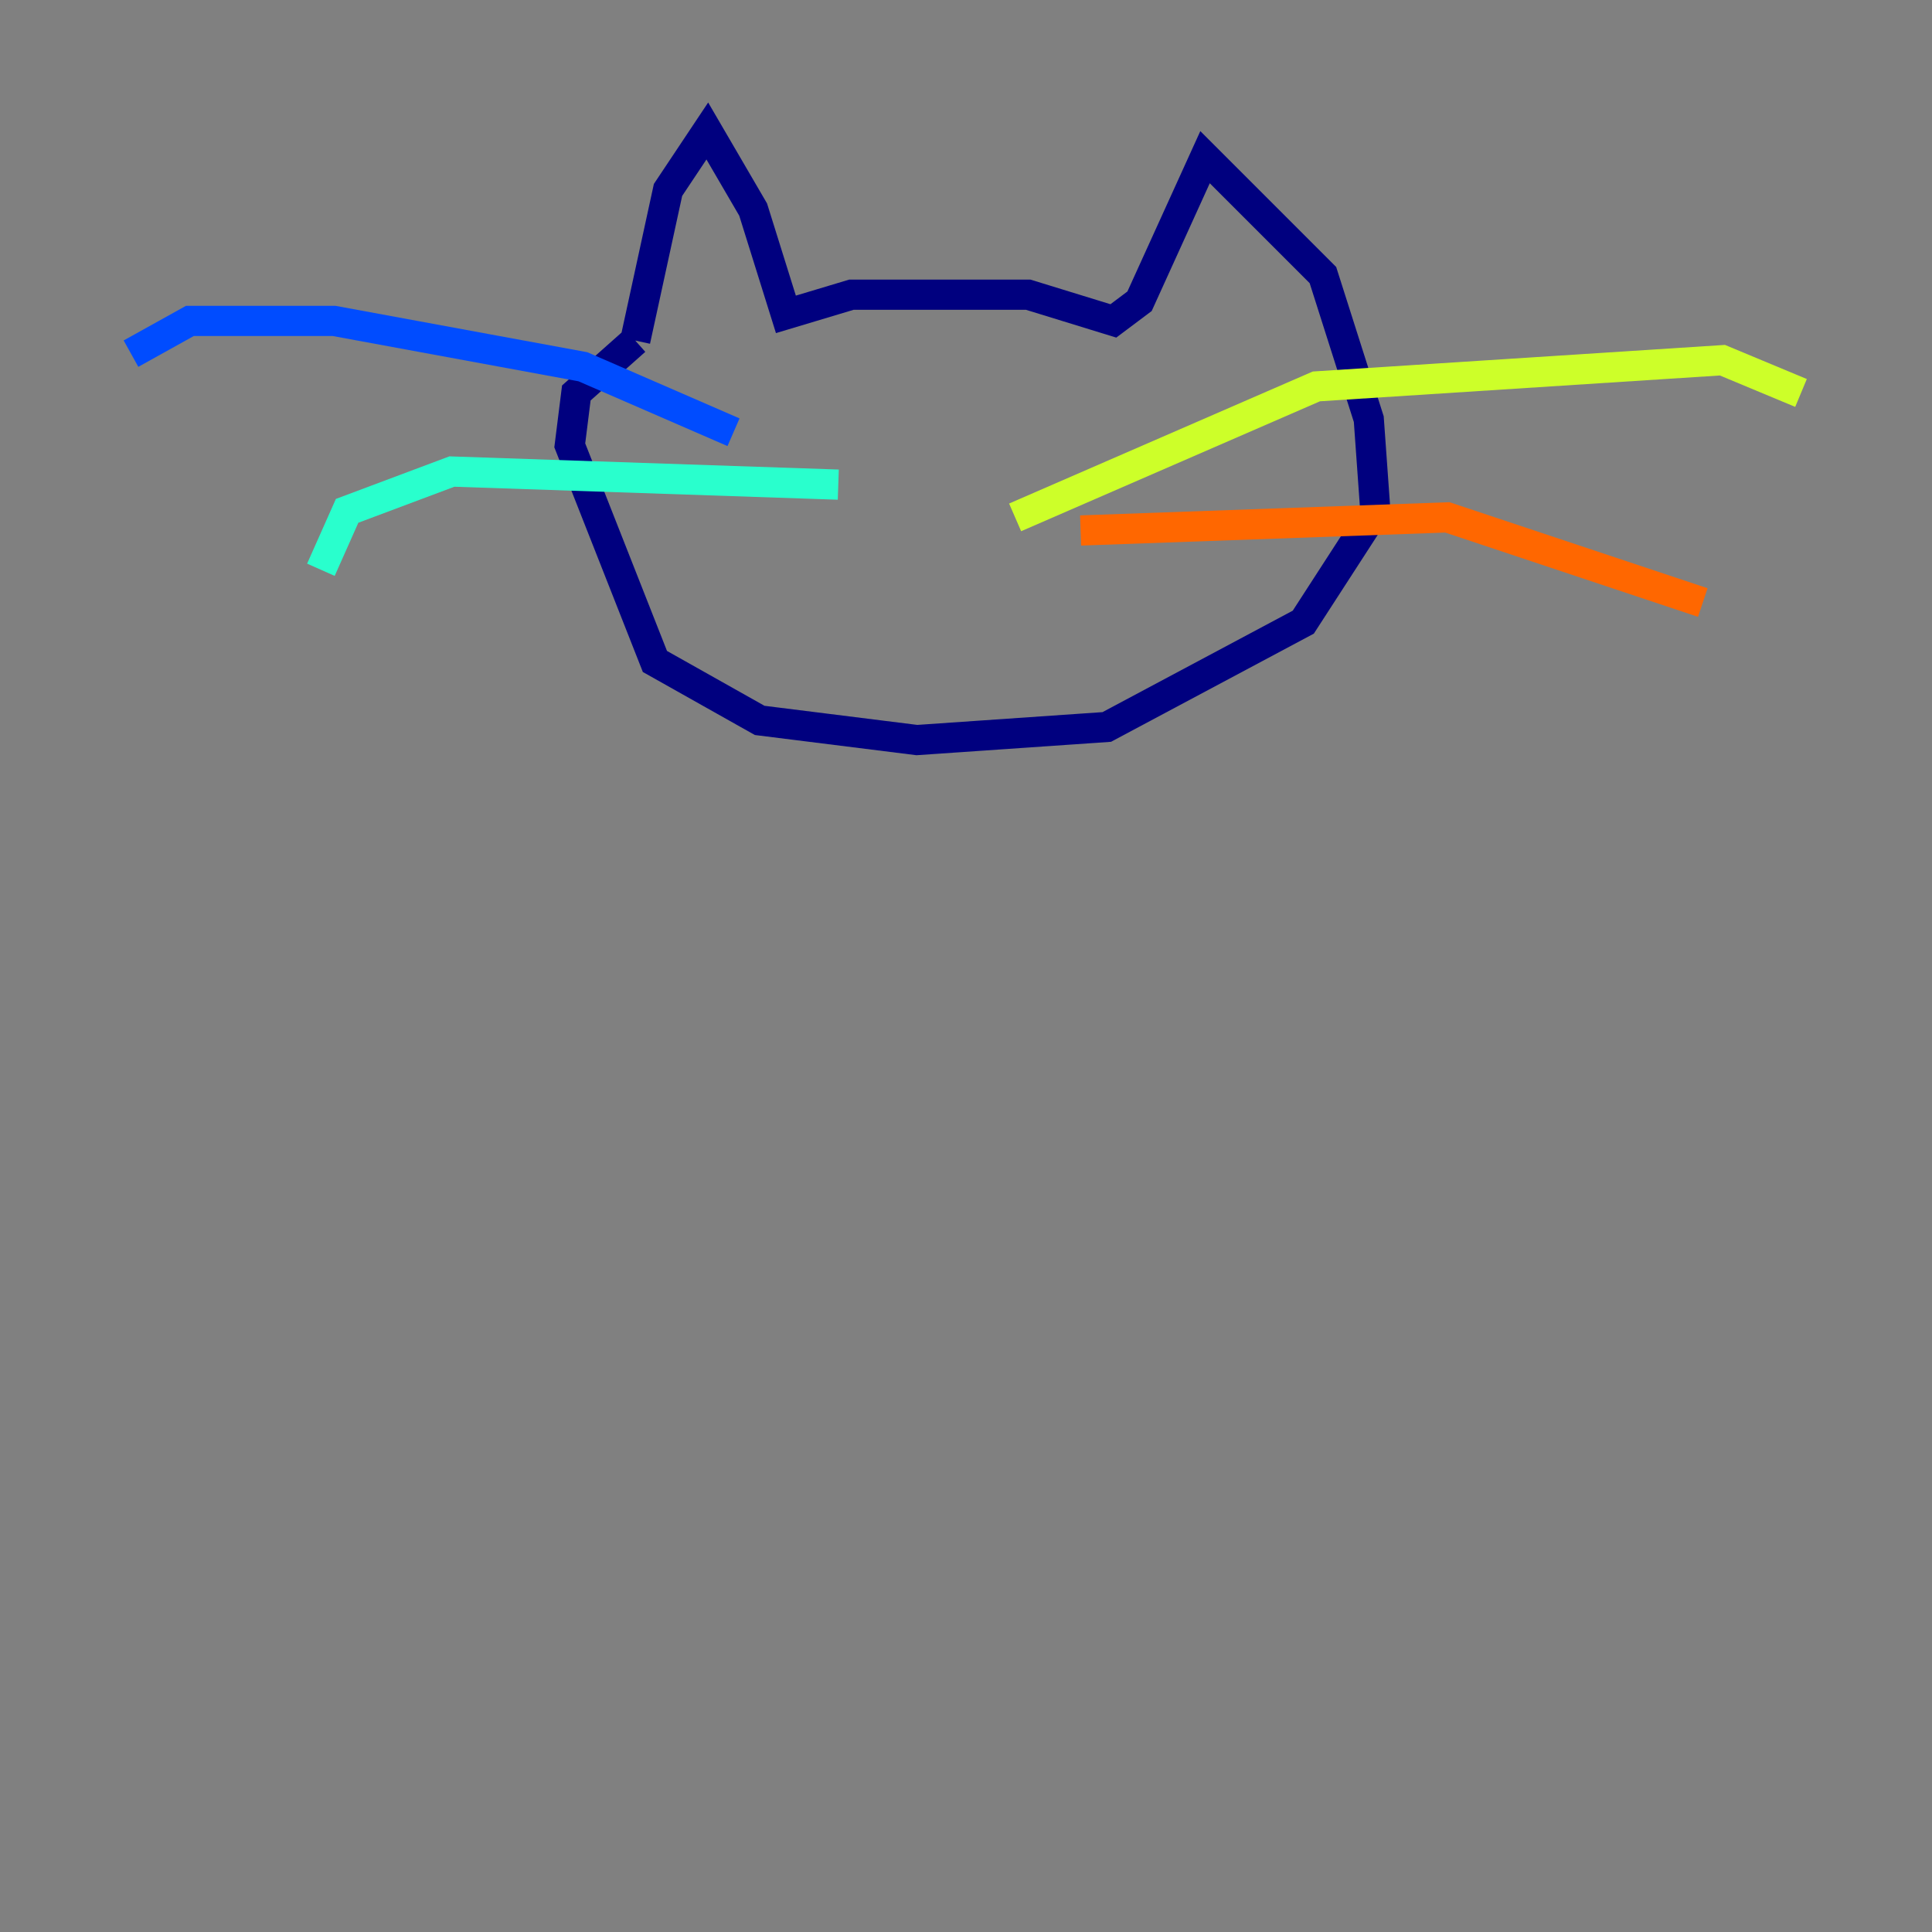 <?xml version="1.0" encoding="utf-8" ?>
<svg baseProfile="tiny" height="128" version="1.2" viewBox="0,0,128,128" width="128" xmlns="http://www.w3.org/2000/svg" xmlns:ev="http://www.w3.org/2001/xml-events" xmlns:xlink="http://www.w3.org/1999/xlink"><rect x="0" y="0" width="128" height="128" fill="#808080" stroke="none"/><defs /><polyline fill="none" points="42.088,22.563 44.258,12.583 46.861,8.678 49.898,13.885 52.068,20.827 56.407,19.525 68.122,19.525 73.763,21.261 75.498,19.959 79.837,10.414 87.647,18.224 90.685,27.77 91.119,33.844 86.346,41.22 73.329,48.163 60.746,49.031 50.332,47.729 43.39,43.824 37.749,29.505 38.183,26.034 42.088,22.563" stroke="#00007f" stroke-width="2" /><polyline fill="none" points="48.597,28.637 38.617,24.298 22.129,21.261 12.583,21.261 8.678,23.43" stroke="#004cff" stroke-width="2" /><polyline fill="none" points="55.539,32.108 29.939,31.241 22.997,33.844 21.261,37.749" stroke="#29ffcd" stroke-width="2" /><polyline fill="none" points="67.254,34.278 87.214,25.6 114.115,23.864 119.322,26.034" stroke="#cdff29" stroke-width="2" /><polyline fill="none" points="71.593,35.146 95.891,34.278 112.814,39.919" stroke="#ff6700" stroke-width="2" /><polyline fill="none" points="58.142,26.468 58.142,26.468" stroke="#7f0000" stroke-width="2" /></svg>